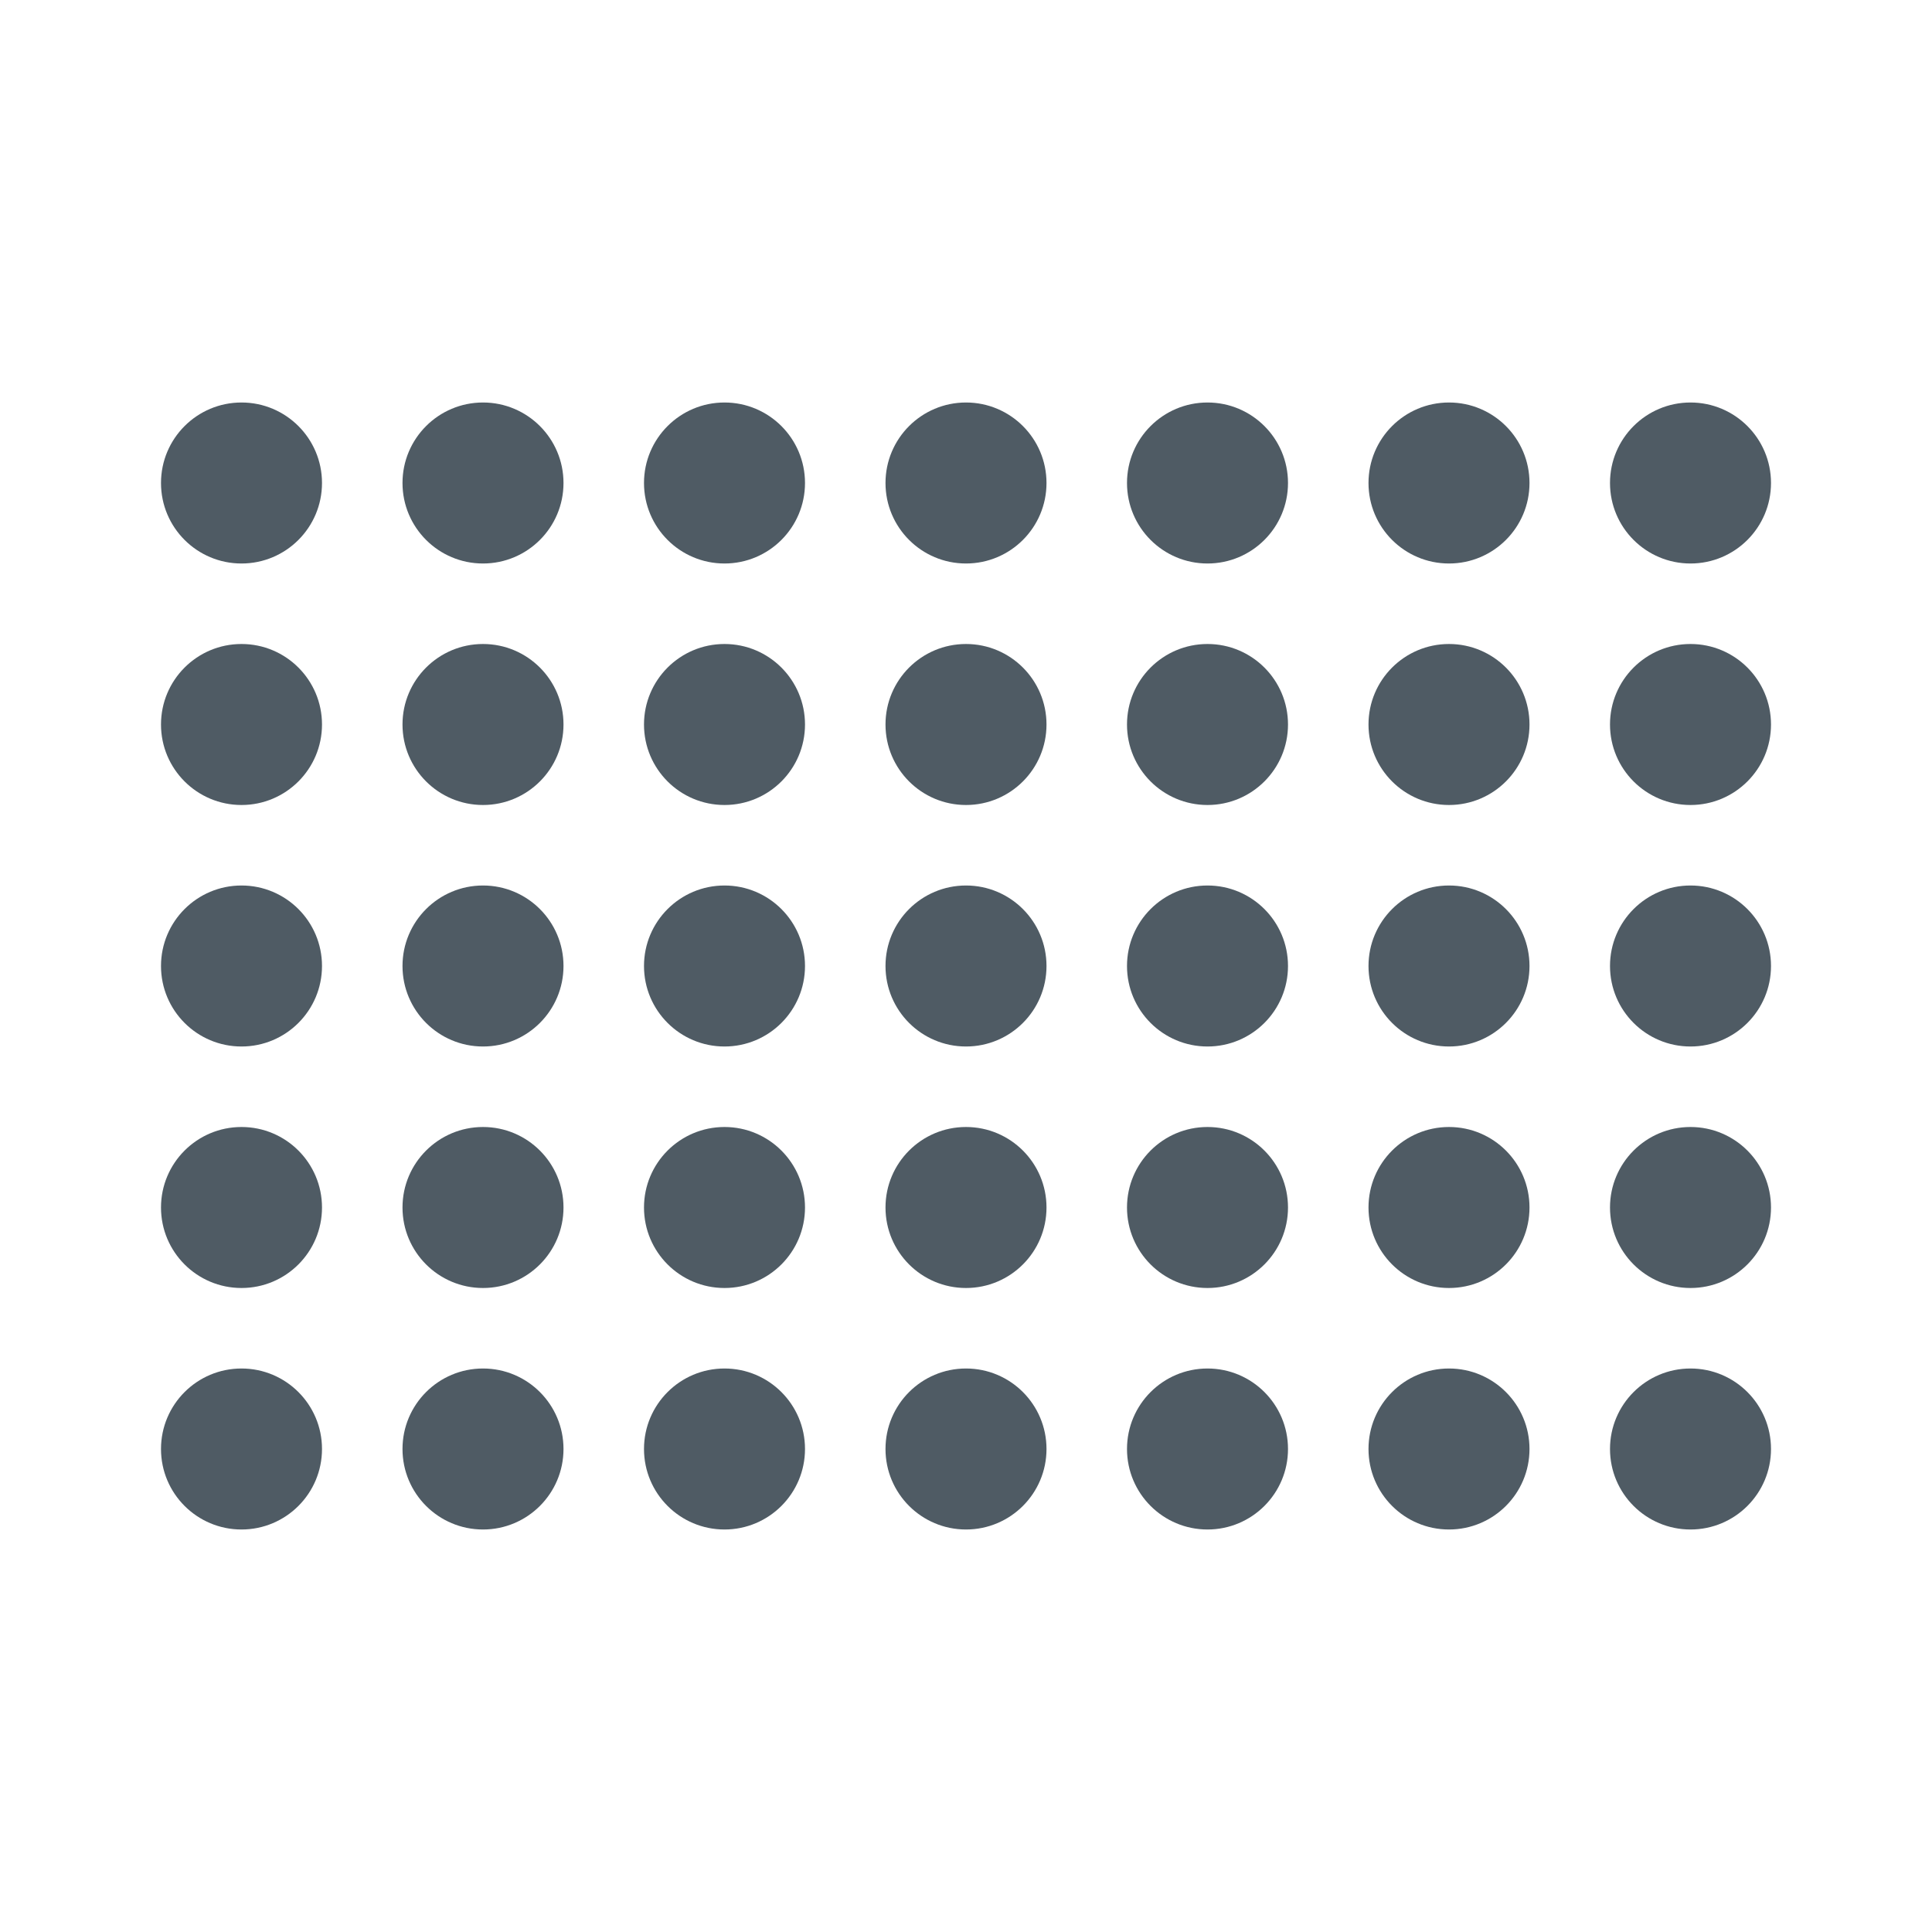 <?xml version="1.0" encoding="UTF-8"?>
<svg width="24px" height="24px" viewBox="0 0 24 24" version="1.1" xmlns="http://www.w3.org/2000/svg" xmlns:xlink="http://www.w3.org/1999/xlink">
    <!-- Generator: Sketch 50.2 (55047) - http://www.bohemiancoding.com/sketch -->
    <title>month--dark</title>
    <desc>Created with Sketch.</desc>
    <defs></defs>
    <g id="month--dark" stroke="none" stroke-width="1" fill="none" fill-rule="evenodd">
        <g id="Group" transform="translate(2, 5)" fill="#4F5B64">
            <circle id="Oval-3" cx="1" cy="1" r="1"></circle>
            <circle id="Oval-3-Copy-7" cx="1" cy="4" r="1"></circle>
            <circle id="Oval-3-Copy-14" cx="1" cy="7" r="1"></circle>
            <circle id="Oval-3-Copy-21" cx="1" cy="10" r="1"></circle>
            <circle id="Oval-3-Copy-28" cx="1" cy="13" r="1"></circle>
            <circle id="Oval-3-Copy" cx="4" cy="1" r="1"></circle>
            <circle id="Oval-3-Copy-8" cx="4" cy="4" r="1"></circle>
            <circle id="Oval-3-Copy-15" cx="4" cy="7" r="1"></circle>
            <circle id="Oval-3-Copy-22" cx="4" cy="10" r="1"></circle>
            <circle id="Oval-3-Copy-29" cx="4" cy="13" r="1"></circle>
            <circle id="Oval-3-Copy-2" cx="7" cy="1" r="1"></circle>
            <circle id="Oval-3-Copy-9" cx="7" cy="4" r="1"></circle>
            <circle id="Oval-3-Copy-16" cx="7" cy="7" r="1"></circle>
            <circle id="Oval-3-Copy-23" cx="7" cy="10" r="1"></circle>
            <circle id="Oval-3-Copy-30" cx="7" cy="13" r="1"></circle>
            <circle id="Oval-3-Copy-3" cx="10" cy="1" r="1"></circle>
            <circle id="Oval-3-Copy-10" cx="10" cy="4" r="1"></circle>
            <circle id="Oval-3-Copy-17" cx="10" cy="7" r="1"></circle>
            <circle id="Oval-3-Copy-24" cx="10" cy="10" r="1"></circle>
            <circle id="Oval-3-Copy-31" cx="10" cy="13" r="1"></circle>
            <circle id="Oval-3-Copy-4" cx="13" cy="1" r="1"></circle>
            <circle id="Oval-3-Copy-11" cx="13" cy="4" r="1"></circle>
            <circle id="Oval-3-Copy-18" cx="13" cy="7" r="1"></circle>
            <circle id="Oval-3-Copy-25" cx="13" cy="10" r="1"></circle>
            <circle id="Oval-3-Copy-32" cx="13" cy="13" r="1"></circle>
            <circle id="Oval-3-Copy-5" cx="16" cy="1" r="1"></circle>
            <circle id="Oval-3-Copy-12" cx="16" cy="4" r="1"></circle>
            <circle id="Oval-3-Copy-19" cx="16" cy="7" r="1"></circle>
            <circle id="Oval-3-Copy-26" cx="16" cy="10" r="1"></circle>
            <circle id="Oval-3-Copy-33" cx="16" cy="13" r="1"></circle>
            <circle id="Oval-3-Copy-6" cx="19" cy="1" r="1"></circle>
            <circle id="Oval-3-Copy-13" cx="19" cy="4" r="1"></circle>
            <circle id="Oval-3-Copy-20" cx="19" cy="7" r="1"></circle>
            <circle id="Oval-3-Copy-27" cx="19" cy="10" r="1"></circle>
            <circle id="Oval-3-Copy-34" cx="19" cy="13" r="1"></circle>
        </g>
    </g>
</svg>